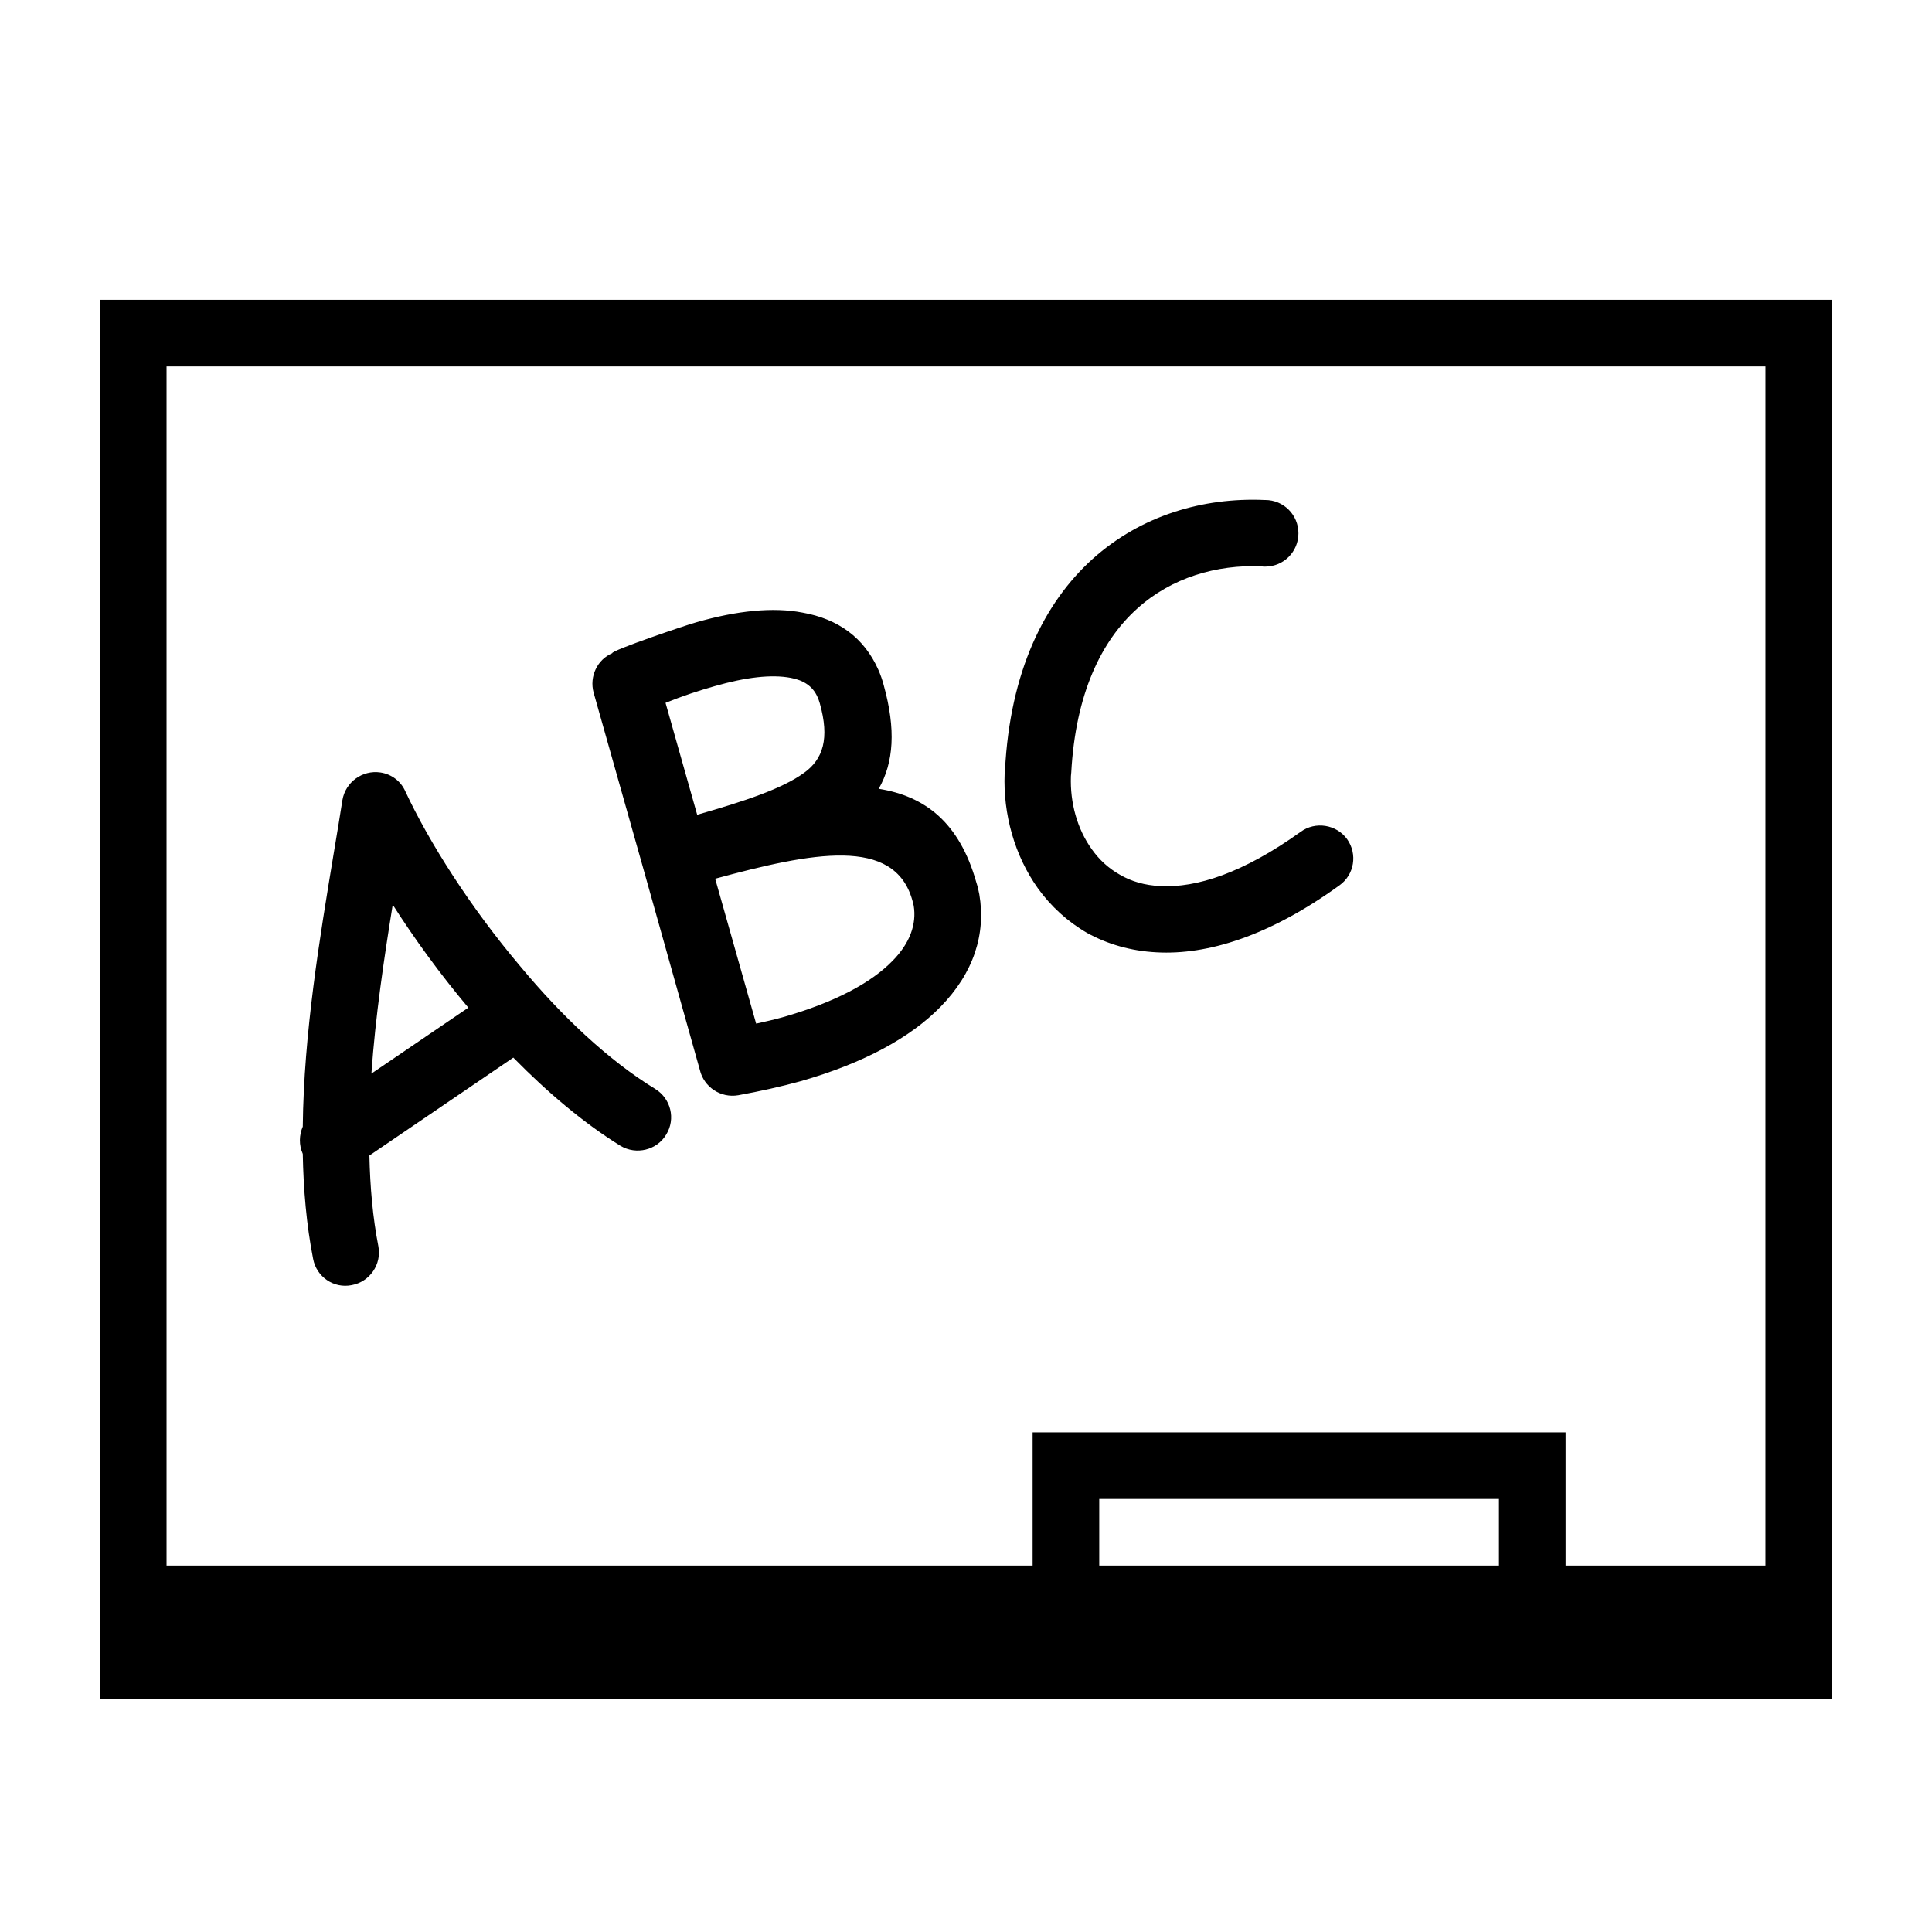 <?xml version="1.0" encoding="UTF-8"?>
<!DOCTYPE svg PUBLIC "-//W3C//DTD SVG 1.1//EN" "http://www.w3.org/Graphics/SVG/1.1/DTD/svg11.dtd">
<svg xmlns="http://www.w3.org/2000/svg" xml:space="preserve" width="580px" height="580px" shape-rendering="geometricPrecision" text-rendering="geometricPrecision" image-rendering="optimizeQuality" fill-rule="nonzero" clip-rule="nonzero" viewBox="0 0 5800 5800" xmlns:xlink="http://www.w3.org/1999/xlink">
	<title>blackboard icon</title>
	<desc>blackboard icon from the IconExperience.com I-Collection. Copyright by INCORS GmbH (www.incors.com).</desc>
		<path id="curve28"  d="M3798 1501l-2 0c-184,-8 -370,46 -516,177 -145,131 -248,338 -263,635l-1 9c-5,122 30,247 100,345 39,54 89,100 148,134 60,33 130,54 209,58 150,8 335,-47 548,-201 45,-32 55,-94 23,-139 -32,-44 -95,-54 -139,-22 -173,124 -313,169 -422,163 -46,-2 -87,-14 -121,-34 -34,-19 -62,-45 -84,-76 -44,-61 -66,-140 -63,-220 0,-1 1,-11 1,-11 13,-236 90,-395 198,-492 104,-94 239,-132 372,-127 4,1 8,1 12,1 56,0 100,-45 100,-100 0,-55 -44,-100 -100,-100zm902 2799l0 400 600 0 0 -3600 -4800 0 0 3600 2600 0 0 -400 1600 0zm800 -3400c0,1400 0,2800 0,4200l-5200 0c0,-1400 0,-2800 0,-4200l5200 0zm-1000 3600l-1200 0 0 200 1200 0 0 -200zm-2662 -2539c-45,19 -69,70 -56,118l146 517 173 616c12,51 62,85 115,76 66,-12 129,-26 187,-42 193,-55 332,-133 420,-223 101,-103 137,-220 117,-338 -2,-11 -5,-24 -9,-36 -51,-181 -155,-259 -293,-281 45,-79 52,-178 15,-311 -4,-16 -10,-32 -16,-46 -43,-97 -121,-153 -228,-172 -88,-17 -196,-6 -318,29 -24,6 -257,85 -253,93zm160 149c52,-21 101,-37 147,-50 94,-27 171,-36 229,-25 38,7 66,25 80,57 3,6 5,13 7,19 30,106 10,168 -47,209 -66,48 -178,85 -321,126l-95 -336zm149 528c291,-79 538,-128 592,65 1,5 3,10 4,16 9,55 -11,112 -63,165 -64,66 -173,125 -331,170 -25,7 -52,13 -79,19l-123 -435zm-930 -262c71,152 195,348 345,525 123,148 264,282 405,368 47,29 62,90 33,137 -28,47 -90,62 -137,34 -110,-68 -220,-161 -322,-265l-432 294c2,94 10,186 27,273 10,54 -26,106 -80,116 -54,11 -106,-25 -116,-79 -20,-102 -29,-208 -31,-315 -12,-27 -11,-56 0,-82 3,-280 51,-567 92,-815 11,-67 22,-131 27,-165 9,-54 60,-91 114,-83 34,5 62,27 75,57zm189 649c-85,-101 -162,-207 -227,-309 -26,161 -52,335 -64,507l291 -198z"/>
</svg>